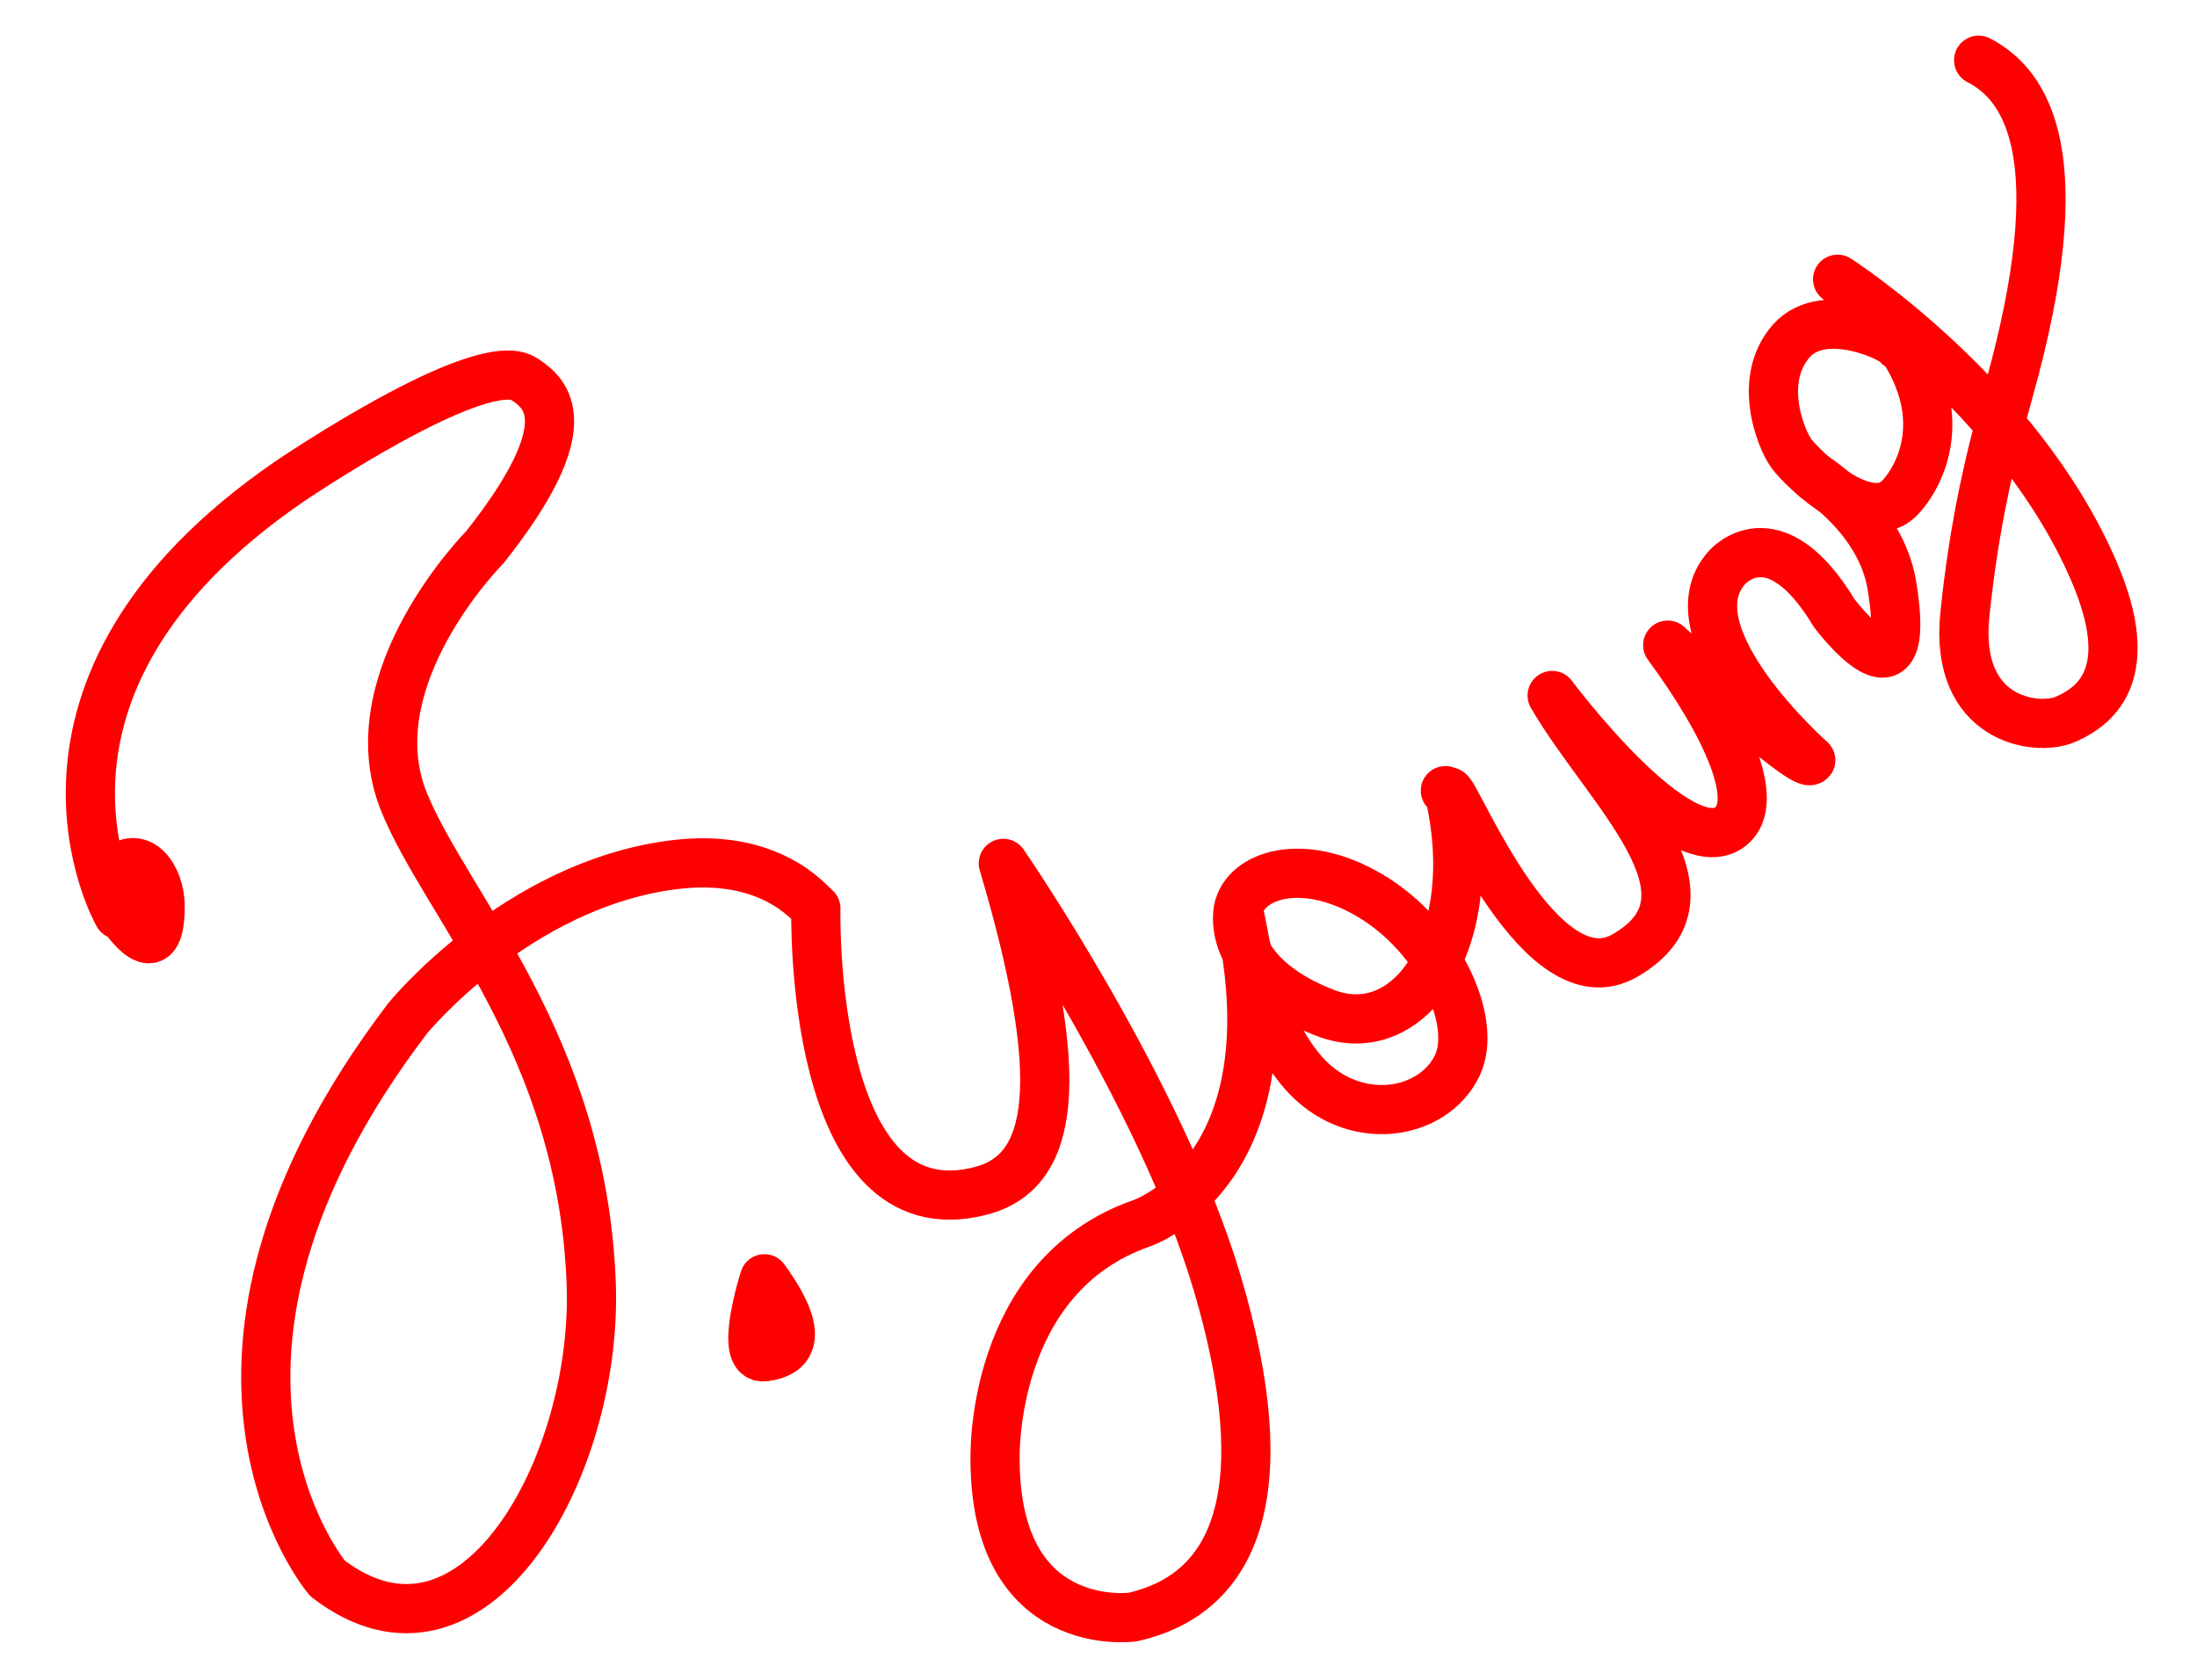 <?xml version="1.0" encoding="utf-8"?>
<!-- Generator: Adobe Illustrator 25.0.0, SVG Export Plug-In . SVG Version: 6.00 Build 0)  -->
<svg version="1.1" id="Layer_1" xmlns="http://www.w3.org/2000/svg" xmlns:xlink="http://www.w3.org/1999/xlink" x="0px" y="0px"
	 viewBox="0 0 759.09 580.68" style="enable-background:new 0 0 759.09 580.68;" xml:space="preserve">
<style type="text/css">
	.st0{fill:none;stroke:#FF0000;stroke-width:17;stroke-linecap:round;stroke-linejoin:round;stroke-miterlimit:10;}
</style>
<path class="st0" d="M656.06,119.53c-0.48-2.23-25.66-14.59-37.09-1.76c-11.85,13.3-3.83,33.74,0,38.97
	c3.83,5.23,26.46,27.22,37.69,15.03c8.9-9.66,23.17-39.75-21.74-75.27c0,0,62.49,40.11,88.64,101.1c14.73,34.38,1.43,46.1-9.98,51
	c-9.87,4.25-38.49,0.39-34.69-36.27c3.3-31.86,8.8-54.52,15.21-77.37c22.69-81,6.18-105.6-10.46-114.15"/>
<path class="st0" d="M201.37,163.4"/>
<path class="st0" d="M40.84,316.03c0,0-44.78-78.14,58.94-149.49c0,0,66.3-45.2,81.27-35.58c7.7,4.95,20.32,15.46-13.55,58.17
	c0,0-45.26,45.55-27.84,88.19c14.71,36,61.71,83.88,64.62,166.52c2.23,63.23-40.71,140.42-91.11,101.6c0,0-63.06-74.09,27.61-193.45
	c0,0,37.58-46.28,91.93-53.15c33.88-4.28,47.15,13.66,49.18,15.08c0,0-2.82,113.4,57.17,97.55c25.19-6.65,29.94-38.02,7.6-113.11
	c0,0,54.37,78.8,74.02,145.43c21.03,71.29,6.77,106.93-29.35,115.01c0,0-47.52,6.65-47.52-54.65c0,0-1.98-63.16,50.77-81.47
	c0,0,53.82-18.27,33.26-108.36c0,0,5.32,36.84,22.43,56.33c17.11,19.49,44.81,15.12,53.23-2.43c7.1-14.8-5.88-44.35-30.1-58.73
	c-23.15-13.75-43.15-7.22-45.55,4.83c-1.15,5.77,0.08,24.03,29.9,35.66s54.78-25.97,42.9-76.34c0,0-2.85-0.95,0,0
	s31.7,73.42,60.83,56.55c36.12-20.91-6.18-57.05-25.19-89.85c0,0,44.33,59.45,61.78,45.17c10.46-8.55-1.33-34.66-21.86-62.57
	c0,0,47.05,43.09,49.43,39.76c0,0-49.43-43.72-28.99-66.53c0,0,16.15-19.01,37.07,15.68c0,0,27.56,36.75,19.96-9.5
	c-3.86-23.45-26.67-37.48-26.67-37.48"/>
<path class="st0" d="M264.12,441.9c0,0-8.99,28.09,0,26.96C273.1,467.74,278.72,462.12,264.12,441.9z"/>
<path class="st0" d="M40.22,313.18c0,0,15.12,25.23,15.11,0c-0.01-10.21-7.35-20.15-15.11-12.2"/>
</svg>
